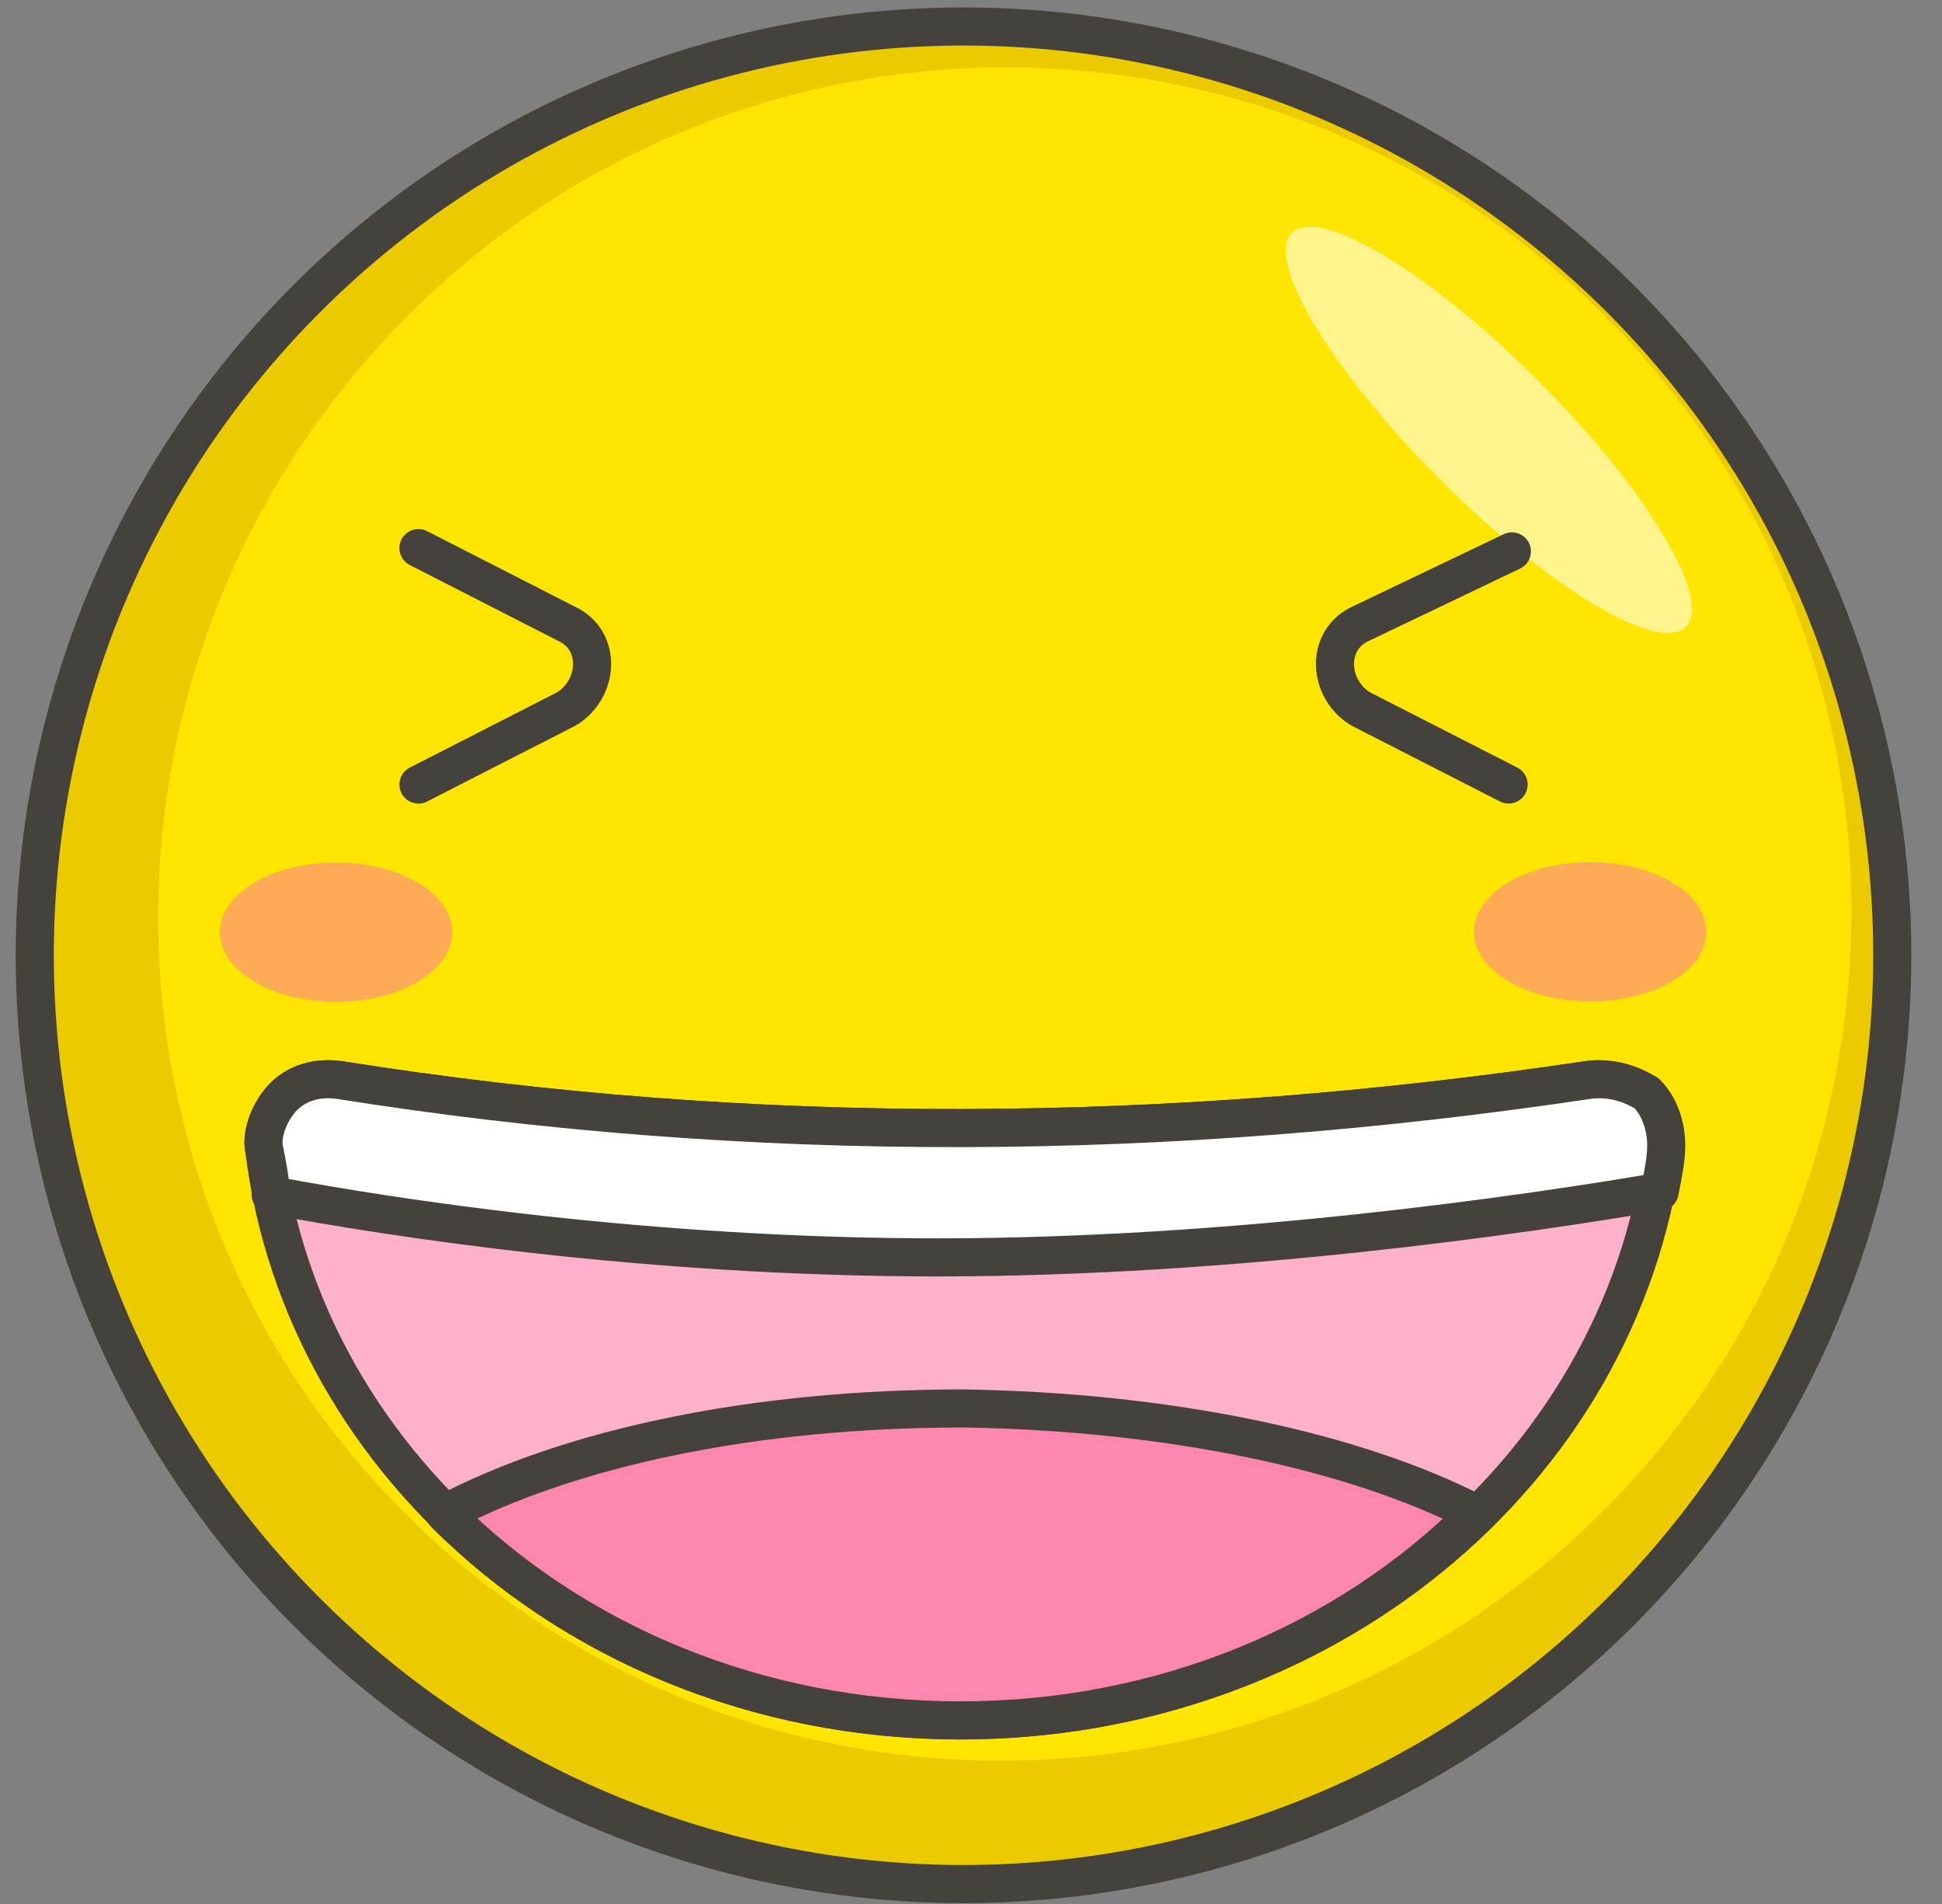 <?xml version="1.0" encoding="UTF-8"?>
<svg width="51px" height="50px" viewBox="0 0 51 50" version="1.1" xmlns="http://www.w3.org/2000/svg" xmlns:xlink="http://www.w3.org/1999/xlink">
    <rect x="0" y="0" width="51" height="50" fill="#808080" stroke="none"/>
    <!-- Generator: Sketch 48.2 (47327) - http://www.bohemiancoding.com/sketch -->
    <title>5</title>
    <desc>Created with Sketch.</desc>
    <defs></defs>
    <g id="Tablet-9″" stroke="none" stroke-width="1" fill="none" fill-rule="evenodd" transform="translate(-301, -661)">
        <g id="5" transform="translate(326.39, 686) rotate(-315) translate(-326.39, -686) translate(302, 661)">
            <g id="Icons">
                <g id="XMLID_734_">
                    <circle id="XMLID_2266_" fill="#FFE500" fill-rule="nonzero" cx="24.39" cy="25.122" r="24.39"></circle>
                    <path d="M24.39,0.732 C10.976,0.732 0,11.707 0,25.122 C0,38.537 10.976,49.512 24.39,49.512 C37.805,49.512 48.78,38.537 48.78,25.122 C48.78,11.707 37.805,0.732 24.39,0.732 Z M24.39,45.854 C12.073,45.854 2.195,35.854 2.195,23.537 C2.195,11.341 12.073,1.341 24.39,1.341 C36.707,1.341 46.585,11.341 46.585,23.537 C46.585,35.854 36.707,45.854 24.39,45.854 Z" id="XMLID_2263_" fill="#EBCB00" fill-rule="nonzero"></path>
                    <ellipse id="XMLID_2262_" fill="#FFF48C" fill-rule="nonzero" cx="24.39" cy="5.61" rx="7.317" ry="1.829"></ellipse>
                    <circle id="XMLID_2261_" stroke="#45413C" stroke-linecap="round" stroke-linejoin="round" cx="24.39" cy="25.122" r="24.39"></circle>
                    <ellipse id="XMLID_2260_" fill="#FFAA54" fill-rule="nonzero" transform="translate(35.593, 13.048) rotate(-45) translate(-35.593, -13.048) " cx="35.593" cy="13.048" rx="3.049" ry="1.829"></ellipse>
                    <ellipse id="XMLID_2259_" fill="#FFAA54" fill-rule="nonzero" transform="translate(12.31, 36.345) rotate(-45) translate(-12.31, -36.345) " cx="12.31" cy="36.345" rx="3.049" ry="1.829"></ellipse>
                    <path d="M38.537,39.39 C45.244,32.683 46.22,22.561 40.976,15.732 C40.61,15.366 40.122,15.122 39.634,15.122 C39.146,15.122 38.537,15.488 38.293,15.854 C31.707,24.756 24.024,32.561 15.122,39.024 C14.634,39.39 14.39,39.878 14.39,40.366 C14.39,40.854 14.634,41.463 15,41.707 C21.707,46.951 31.829,46.098 38.537,39.39 Z" id="XMLID_2258_" stroke="#45413C" fill="#FFB0CA" fill-rule="nonzero" stroke-linecap="round" stroke-linejoin="round"></path>
                    <path d="M32.805,33.537 C28.902,37.439 26.22,41.585 25.122,45.122 C29.878,45.122 34.756,43.171 38.537,39.39 C42.317,35.61 44.268,30.732 44.268,25.976 C40.854,27.073 36.707,29.756 32.805,33.537 Z" id="XMLID_2257_" stroke="#45413C" fill="#FF87AF" fill-rule="nonzero" stroke-linecap="round" stroke-linejoin="round"></path>
                    <path d="M27.073,7.439 L25.61,11.585 C25.244,12.561 26.22,13.415 27.195,13.171 L31.341,11.829" id="XMLID_2256_" stroke="#45413C" stroke-linecap="round" stroke-linejoin="round"></path>
                    <path d="M6.707,27.683 L10.854,26.341 C11.829,25.976 12.683,26.951 12.439,27.927 L11.098,32.073" id="XMLID_2255_" stroke="#45413C" stroke-linecap="round" stroke-linejoin="round"></path>
                    <path d="M38.293,15.854 C31.707,24.756 24.024,32.561 15.122,39.024 C14.634,39.39 14.39,39.878 14.39,40.366 C14.39,40.854 14.634,41.463 15,41.707 C15.366,41.951 15.732,42.195 15.976,42.439 C18.659,40.61 24.146,36.585 29.512,31.22 C35,25.732 39.634,19.512 41.707,16.585 C41.463,16.22 41.22,15.854 40.976,15.61 C40.61,15.244 40.122,15 39.634,15 C39.146,15.122 38.659,15.366 38.293,15.854 Z" id="XMLID_2254_" stroke="#45413C" fill="#FFFFFF" fill-rule="nonzero" stroke-linecap="round" stroke-linejoin="round"></path>
                </g>
            </g>
        </g>
    </g>
</svg>